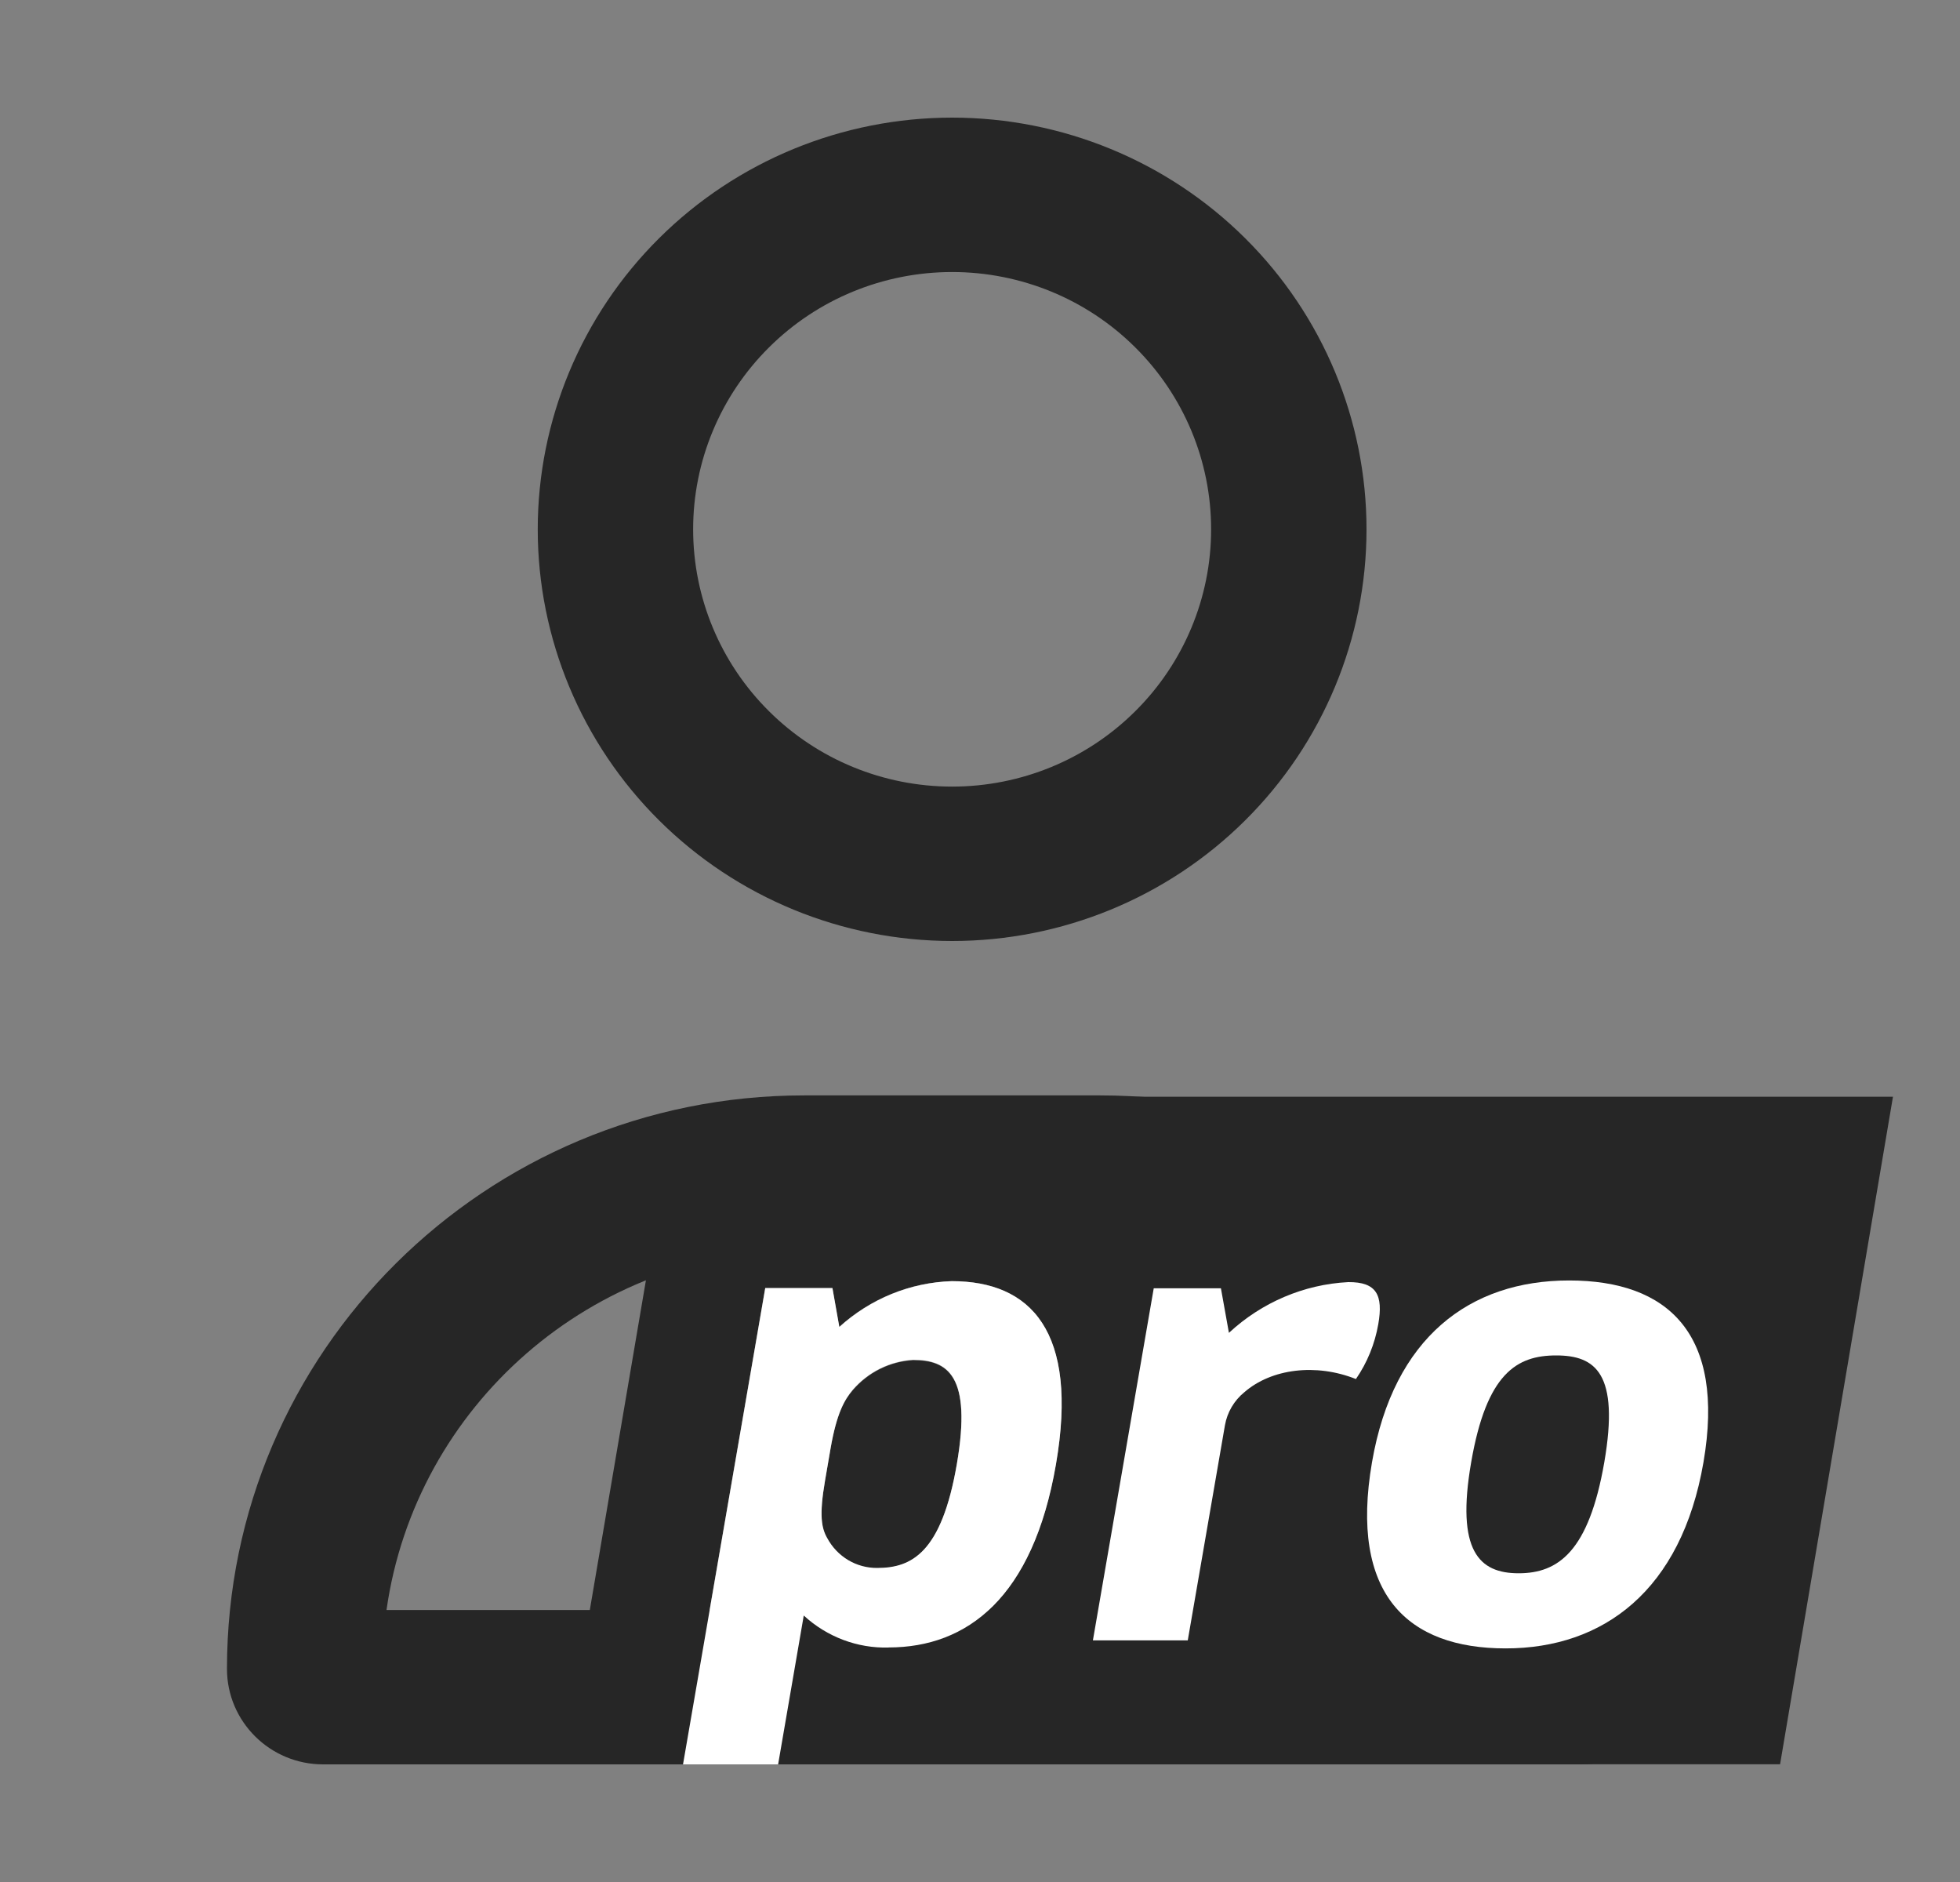 <svg width="25" height="24" viewBox="0 0 25 24" fill="none" xmlns="http://www.w3.org/2000/svg">
<rect x="0" y="0" width="25" height="24" fill="#808080" stroke="none"/>
<g clip-path="url(#clip0_16689_36386)">
<path d="M15.448 6.75C15.448 5.88 15.1 5.045 14.48 4.43C13.861 3.814 13.021 3.469 12.145 3.469C11.268 3.469 10.428 3.814 9.809 4.43C9.189 5.045 8.841 5.88 8.841 6.75C8.841 7.62 9.189 8.455 9.809 9.07C10.428 9.686 11.268 10.031 12.145 10.031C13.021 10.031 13.861 9.686 14.48 9.07C15.1 8.455 15.448 7.62 15.448 6.75ZM6.859 6.75C6.859 5.358 7.416 4.022 8.407 3.038C9.398 2.053 10.743 1.5 12.145 1.5C13.546 1.5 14.891 2.053 15.882 3.038C16.873 4.022 17.43 5.358 17.43 6.75C17.43 8.142 16.873 9.478 15.882 10.462C14.891 11.447 13.546 12 12.145 12C10.743 12 9.398 11.447 8.407 10.462C7.416 9.478 6.859 8.142 6.859 6.75ZM4.93 20.531H19.359C18.991 17.935 16.745 15.938 14.032 15.938H10.257C7.544 15.938 5.298 17.935 4.93 20.531ZM2.895 21.282C2.895 17.242 6.19 13.969 10.257 13.969H14.032C18.099 13.969 21.395 17.242 21.395 21.282C21.395 21.954 20.845 22.5 20.168 22.5H4.121C3.444 22.5 2.895 21.954 2.895 21.282Z" fill="#262626"/>
<path d="M11.187 20C11.626 20 12.009 19.806 12.204 18.674C12.399 17.543 12.087 17.346 11.646 17.346C11.499 17.355 11.356 17.393 11.224 17.459C11.092 17.524 10.975 17.616 10.878 17.728C10.769 17.853 10.671 18.028 10.593 18.477L10.523 18.884C10.446 19.333 10.478 19.494 10.551 19.633C10.616 19.746 10.708 19.84 10.82 19.905C10.932 19.97 11.058 20.003 11.187 20.001V20Z" fill="#262626"/>
<path d="M24.145 13.986H10.326C9.351 13.986 8.518 14.689 8.354 15.65L7.188 22.5H8.711L9.76 16.425H10.617L10.704 16.921C11.101 16.561 11.608 16.355 12.139 16.337C13.145 16.337 13.761 16.975 13.468 18.674C13.175 20.372 12.337 21.008 11.333 21.008C10.934 21.02 10.547 20.874 10.25 20.601L9.923 22.499H22.705L24.145 13.986Z" fill="#262626"/>
<path d="M11.334 21.009C12.338 21.009 13.176 20.373 13.469 18.674C13.762 16.975 13.146 16.338 12.14 16.338C11.61 16.355 11.103 16.562 10.706 16.922L10.618 16.426H9.761L8.712 22.5H9.925L10.252 20.602C10.549 20.875 10.936 21.021 11.335 21.01L11.334 21.009ZM10.524 18.877L10.594 18.47C10.672 18.021 10.77 17.851 10.879 17.721C10.975 17.61 11.094 17.518 11.225 17.453C11.357 17.388 11.5 17.35 11.646 17.341C12.086 17.341 12.399 17.536 12.205 18.669C12.01 19.802 11.629 19.995 11.188 19.995C11.058 19.996 10.93 19.961 10.819 19.895C10.707 19.828 10.614 19.731 10.552 19.615C10.479 19.488 10.446 19.328 10.524 18.877Z" fill="white"/>
<path d="M17.58 16.887C17.536 17.139 17.439 17.377 17.295 17.586C16.785 17.383 16.218 17.453 15.872 17.754C15.742 17.859 15.653 18.01 15.624 18.177L15.15 20.919H13.94L14.716 16.429H15.573L15.675 16.997C16.094 16.608 16.632 16.379 17.197 16.35C17.559 16.347 17.645 16.515 17.58 16.887L17.58 16.887Z" fill="white"/>
<path d="M17.5 18.647C17.775 17.054 18.748 16.329 20.014 16.329C21.278 16.329 22.009 17.01 21.728 18.647C21.446 20.284 20.451 21.021 19.204 21.021C17.958 21.021 17.209 20.337 17.5 18.647H17.5ZM20.463 18.647C20.658 17.514 20.351 17.285 19.849 17.285C19.346 17.285 18.961 17.514 18.765 18.647C18.569 19.78 18.867 20.063 19.37 20.063C19.873 20.063 20.265 19.789 20.463 18.647H20.463Z" fill="white"/>
</g>
<defs>
<clipPath id="clip0_16689_36386">
<rect width="24" height="24" fill="white" transform="translate(0.145)"/>
</clipPath>
</defs>
</svg>

